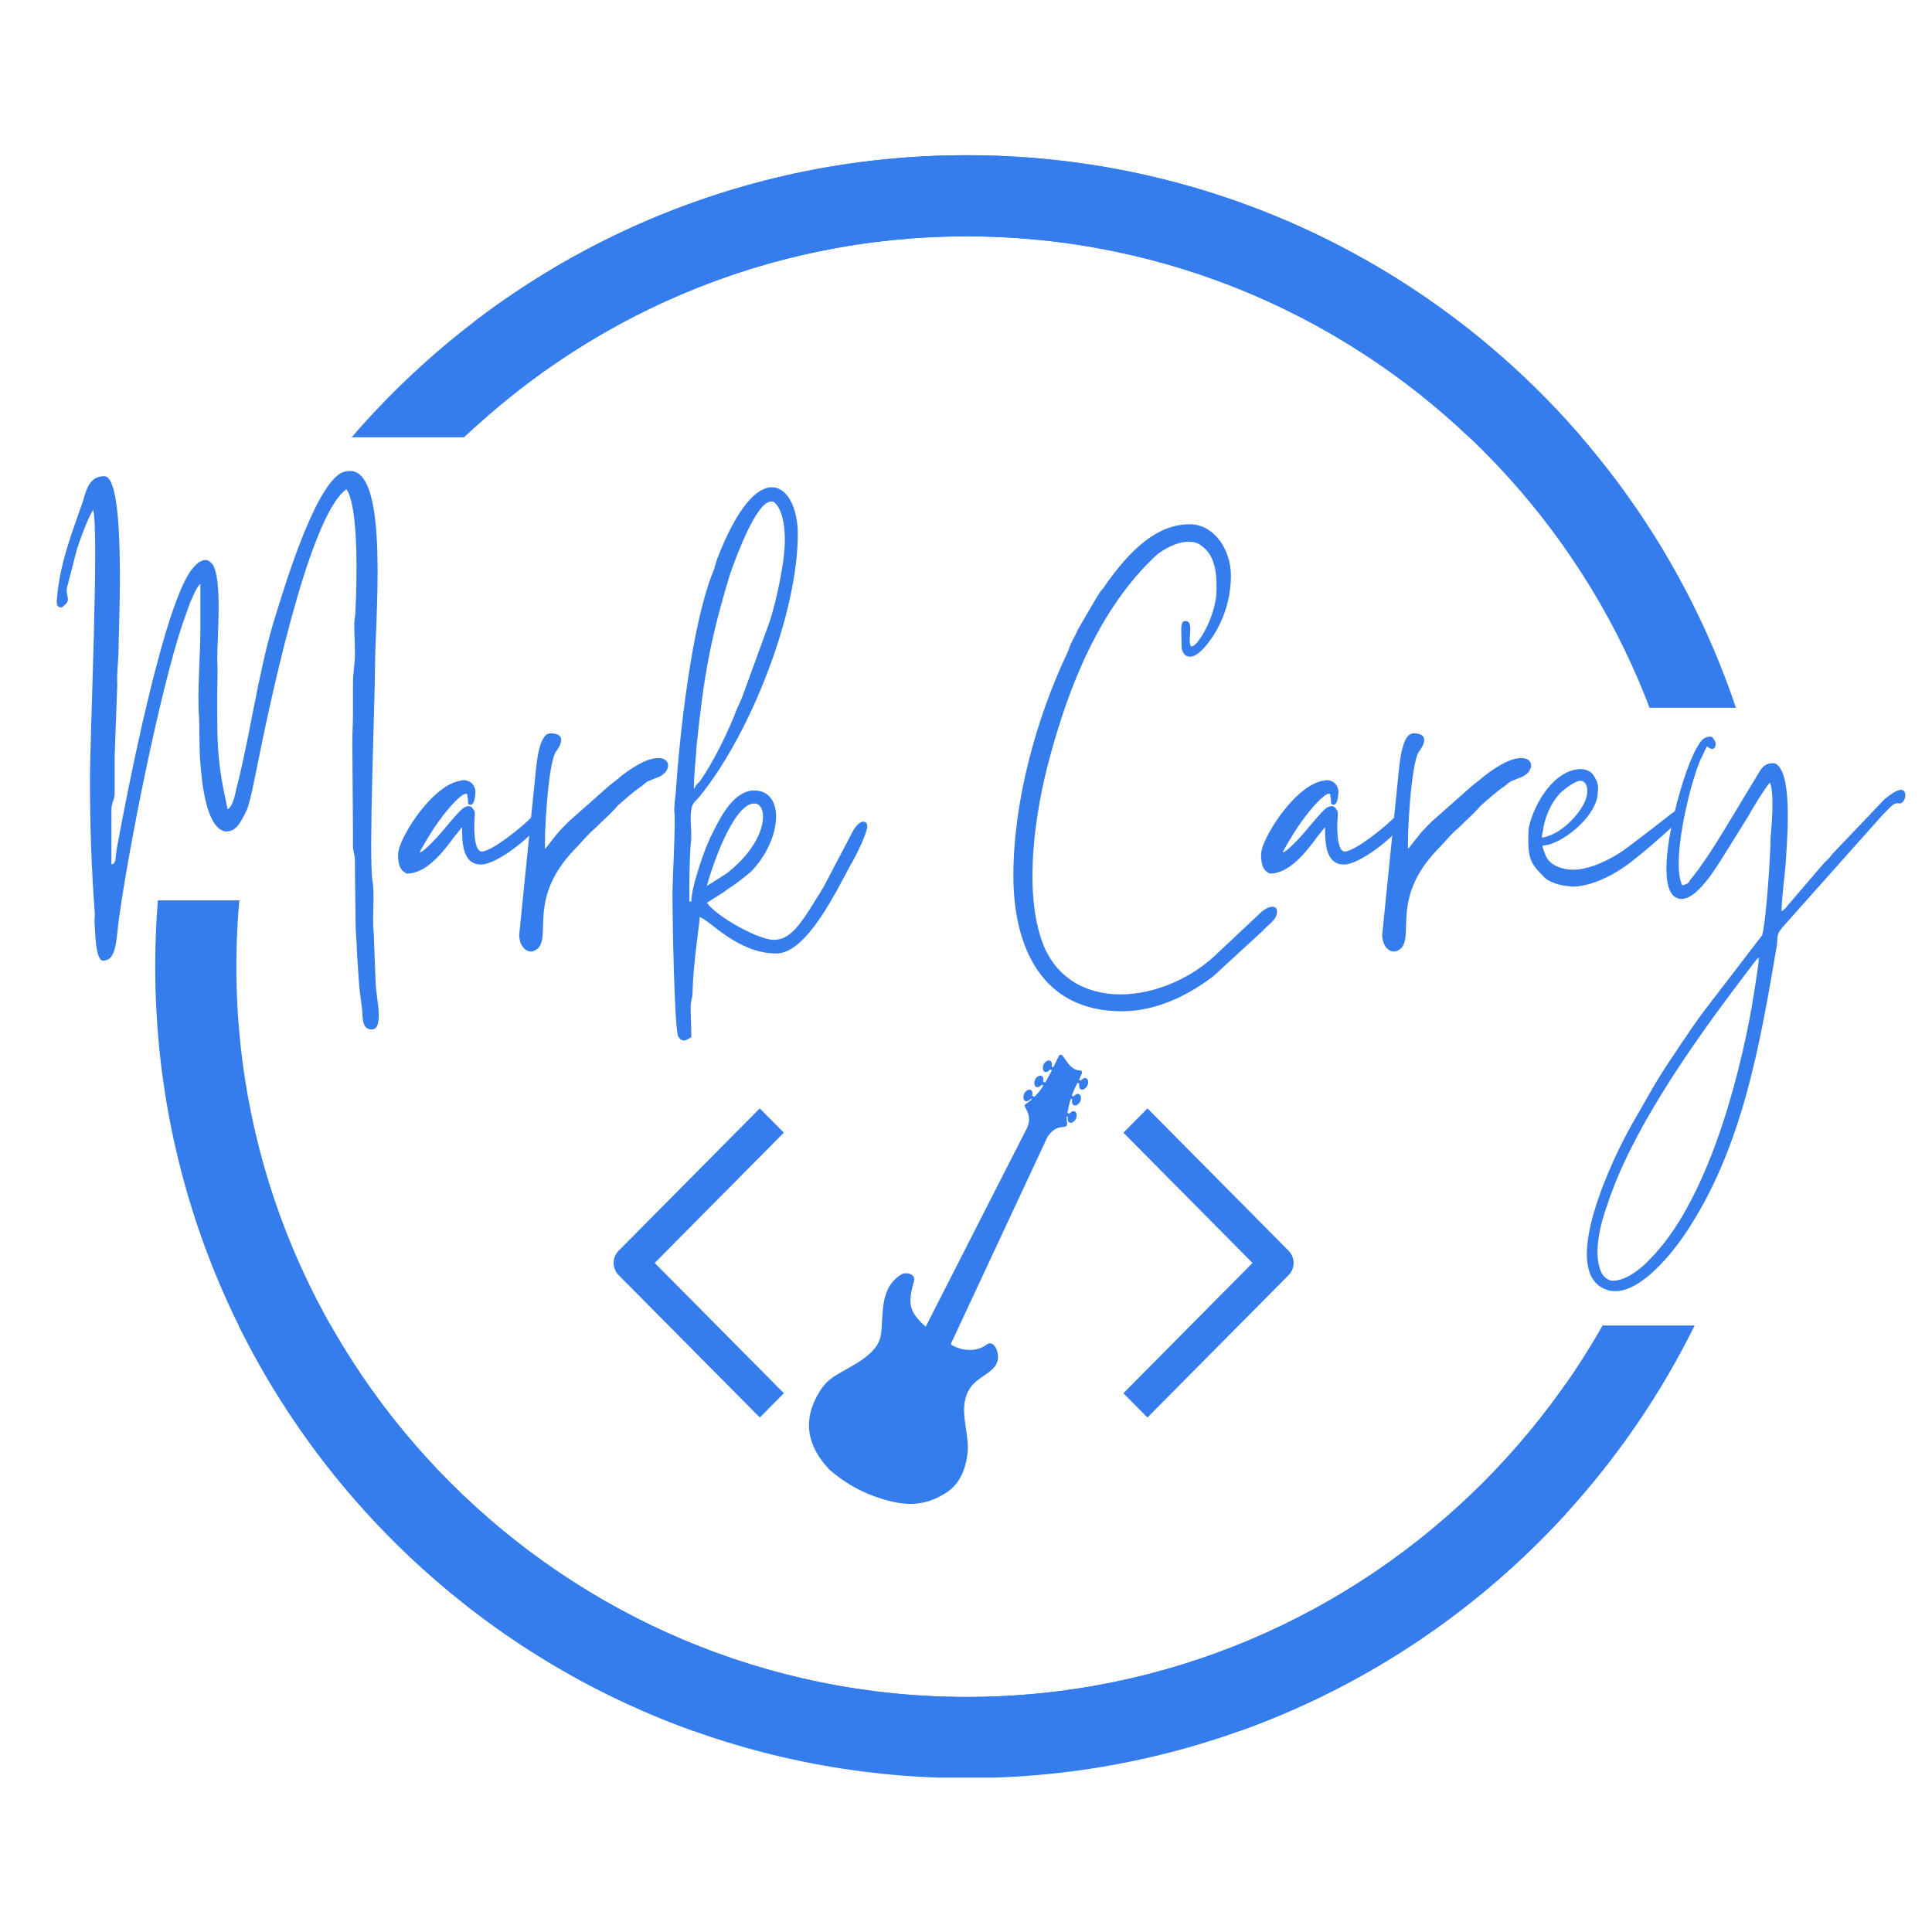 <?xml version="1.0" encoding="UTF-8"?>
<svg xmlns="http://www.w3.org/2000/svg" xmlns:xlink="http://www.w3.org/1999/xlink" width="375pt" height="375pt" viewBox="0 0 375 375" version="1.2">
<defs>
<g>
<symbol overflow="visible" id="glyph0-0">
<path style="stroke:none;" d="M 1.008 -56.719 C 1.766 -56.969 1.262 -56.719 1.387 -56.969 C 3.152 -58.23 1.637 -58.859 2.145 -60.75 L 3.906 -67.559 C 4.285 -69.07 6.301 -74.492 7.184 -75.625 C 8.32 -71.465 6.555 -31.637 6.555 -23.57 C 6.555 -14.117 6.805 -6.934 7.438 2.016 C 7.562 2.773 7.438 3.527 7.438 4.285 C 7.562 5.797 7.562 11.848 9.074 11.848 C 11.848 11.848 11.598 7.562 12.227 3.402 C 14.242 -11.09 20.168 -40.461 24.453 -53.316 C 24.957 -54.703 25.336 -55.836 25.965 -57.602 C 26.469 -58.609 27.227 -60.75 27.98 -61.258 L 27.98 -52.309 C 27.98 -47.895 27.352 -39.578 27.73 -35.418 C 27.855 -32.391 27.73 -29.367 27.98 -26.469 C 28.234 -23.316 28.988 -13.992 32.77 -13.234 L 33.148 -13.234 C 35.293 -13.234 36.301 -16.133 37.055 -17.52 C 37.812 -19.664 38.316 -22.688 38.82 -24.957 C 40.836 -35.039 48.777 -74.363 56.34 -79.656 C 58.734 -76.129 58.355 -61.762 58.105 -56.594 C 58.105 -55.207 57.98 -55.078 57.852 -53.695 C 57.852 -51.676 57.98 -49.785 57.98 -47.645 C 57.98 -45.625 57.602 -44.242 57.602 -41.844 L 57.602 -36.172 C 57.602 -34.156 57.477 -32.77 57.477 -30.5 L 57.602 -12.98 L 57.602 -10.082 C 57.727 -8.949 57.98 -8.824 57.98 -7.309 C 57.98 -3.023 58.105 0.629 58.105 4.539 C 58.105 6.555 58.355 7.941 58.355 9.957 L 58.734 15.754 C 58.859 17.52 59.113 19.41 59.367 21.176 C 59.492 23.445 59.492 25.207 61.258 25.207 C 63.652 25.207 62.137 19.031 62.012 16.512 L 61.633 6.555 C 61.258 3.152 61.887 -0.504 61.383 -3.656 C 60.625 -8.57 61.887 -39.074 61.887 -45.5 C 61.887 -54.07 64.66 -83.188 57.098 -83.188 C 56.34 -83.188 55.711 -83.062 55.078 -82.684 C 49.66 -79.152 43.863 -59.238 42.098 -53.566 C 39.074 -43.23 37.559 -31.512 35.039 -21.805 C 34.66 -20.293 34.41 -18.277 33.273 -17.52 C 31.133 -27.227 31.258 -29.996 31.258 -40.207 C 31.258 -42.223 31.383 -44.492 31.258 -46.762 C 31.258 -51.172 32.266 -62.012 30.375 -65.039 C 29.871 -65.668 29.367 -65.918 28.988 -65.918 C 27.98 -65.918 27.098 -65.039 26.469 -64.281 C 20.922 -57.602 13.863 -21.426 11.723 -9.707 L 11.469 -7.562 C 11.219 -7.059 11.219 -7.059 11.09 -6.934 C 11.09 -6.934 11.09 -7.059 10.715 -6.805 L 10.715 -17.395 C 10.715 -18.906 11.344 -19.285 11.344 -20.672 L 11.344 -27.855 L 11.848 -41.594 C 11.723 -44.367 12.102 -46.258 12.102 -48.652 C 12.102 -52.559 13.613 -82.18 9.328 -82.18 C 6.68 -82.18 5.926 -80.035 5.168 -77.262 C 3.023 -71.086 0.629 -65.039 0.125 -58.23 C 0 -57.348 0.254 -56.594 1.008 -56.719 Z M 1.008 -56.719 "/>
</symbol>
<symbol overflow="visible" id="glyph0-1">
<path style="stroke:none;" d="M -0.125 -5.043 C 3.781 -5.043 7.059 -9.453 9.199 -12.352 C 9.957 -13.234 10.461 -13.992 10.586 -13.992 C 10.586 -11.344 10.586 -6.805 14.242 -6.805 C 17.395 -6.805 24.324 -12.352 25.84 -15 C 26.09 -15.379 26.09 -16.008 25.965 -16.133 C 25.84 -16.258 25.84 -16.387 25.84 -16.387 C 25.84 -16.512 25.461 -16.512 25.082 -16.512 C 24.957 -16.512 24.832 -16.512 24.703 -16.512 C 24.578 -16.512 24.074 -16.008 23.57 -15.504 C 22.184 -14.117 16.387 -9.328 14.367 -9.328 C 14.117 -9.328 13.992 -9.453 13.738 -9.707 C 13.234 -10.336 12.855 -12.227 12.98 -15.125 C 13.109 -17.016 13.109 -17.016 12.855 -17.395 C 12.605 -17.898 12.227 -18.148 11.848 -18.148 C 11.598 -18.148 11.219 -18.023 10.84 -17.773 C 10.336 -17.395 9.707 -16.762 7.688 -14.367 C 5.547 -11.723 2.773 -8.949 2.395 -9.199 C 2.27 -9.199 4.539 -13.109 5.926 -15 C 8.066 -18.023 10.461 -20.543 11.344 -20.543 C 11.469 -20.543 11.598 -20.543 11.598 -20.418 C 11.598 -20.418 11.598 -19.914 11.723 -19.535 C 11.723 -18.781 11.723 -18.652 11.848 -18.527 C 11.973 -18.402 12.102 -18.402 12.227 -18.402 C 12.73 -18.402 12.98 -19.031 13.109 -20.039 C 13.234 -20.922 13.234 -21.426 12.855 -22.059 C 12.605 -22.688 11.723 -23.191 10.84 -23.191 C 10.586 -23.191 10.461 -23.066 10.211 -23.066 C 5.547 -22.309 0.125 -14.746 -1.512 -10.336 C -1.891 -9.199 -1.891 -8.445 -1.766 -7.562 C -1.637 -6.176 -1.008 -5.418 -0.125 -5.043 Z M -0.125 -5.043 "/>
</symbol>
<symbol overflow="visible" id="glyph0-2">
<path style="stroke:none;" d="M -0.379 6.805 C -0.379 8.824 0.758 10.082 1.891 10.082 C 2.395 10.082 2.898 9.832 3.402 9.328 C 5.672 6.555 1.512 -0.504 10.336 -9.707 C 11.848 -11.219 12.73 -12.477 14.367 -13.863 C 16.008 -15.504 17.395 -16.637 18.781 -18.277 C 20.418 -19.664 21.555 -20.797 23.445 -22.059 C 24.703 -23.191 24.703 -22.941 26.09 -23.57 C 29.117 -24.453 29.367 -27.477 26.594 -27.477 C 25.082 -27.477 22.812 -26.594 19.535 -24.074 C 18.527 -23.191 17.773 -22.688 16.891 -21.93 L 9.199 -15.125 C 8.32 -14.242 7.688 -13.613 6.934 -12.73 C 6.176 -11.723 5.418 -10.84 4.664 -9.832 C 4.41 -11.598 5.168 -26.09 6.68 -28.613 C 6.68 -28.613 9.707 -32.266 5.672 -32.266 C 3.527 -32.266 3.023 -26.848 2.773 -24.324 Z M -0.379 6.805 "/>
</symbol>
<symbol overflow="visible" id="glyph0-3">
<path style="stroke:none;" d="M 5.797 26.723 C 5.797 24.703 5.672 22.562 5.672 20.543 C 5.797 19.16 6.051 19.16 6.051 17.773 C 6.176 12.477 7.309 5.418 7.438 3.402 C 9.328 3.906 14.746 10.461 22.309 10.461 C 28.105 10.461 33.777 -1.262 36.68 -6.68 C 37.559 -8.066 39.953 -12.855 39.953 -14.242 C 39.953 -14.746 39.703 -15.125 39.199 -15.125 C 38.57 -15.125 37.688 -14.496 36.68 -12.352 L 31.512 -2.52 C 27.352 4.285 25.336 7.816 21.805 7.816 C 18.781 7.816 10.715 3.277 8.824 0.629 C 10.336 -0.379 11.723 -1.133 13.234 -2.27 C 14.496 -3.023 16.133 -4.41 17.395 -5.418 C 23.57 -11.848 23.949 -21.176 18.023 -21.176 C 14.242 -21.176 11.723 -16.512 10.211 -13.488 L 9.832 -12.73 C 8.57 -10.461 5.797 -2.52 5.797 0.379 L 5.418 0.379 C 5.418 -3.402 5.418 -7.184 5.672 -10.586 C 5.926 -12.227 5.672 -14.367 5.672 -16.133 C 5.797 -18.906 6.301 -18.652 7.438 -20.039 C 17.27 -32.141 26.469 -55.457 26.469 -70.961 C 26.469 -76.004 24.453 -80.035 21.426 -80.035 C 18.527 -80.035 14.746 -76.254 10.84 -66.172 C 10.461 -65.164 10.336 -64.156 9.832 -63.148 C 5.797 -52.684 3.527 -32.016 2.773 -20.672 C 2.648 -19.535 2.395 -17.52 2.52 -16.891 C 2.773 -14.746 2.145 -4.035 2.145 -1.008 C 2.145 4.035 2.52 25.336 3.277 26.594 C 3.656 27.227 4.035 27.352 4.41 27.352 C 4.789 27.352 5.293 26.973 5.797 26.723 Z M 6.301 -21.426 C 6.301 -24.578 6.68 -26.848 6.805 -29.621 C 8.191 -43.105 9.453 -50.543 13.359 -63.273 C 14.117 -65.414 18.277 -77.262 21.301 -77.262 C 21.426 -77.262 21.555 -77.262 21.68 -77.262 C 23.316 -76.254 23.949 -72.852 23.949 -70.203 C 24.074 -65.918 22.309 -57.98 21.051 -54.07 L 16.008 -40.207 C 15.629 -39.074 15.125 -38.062 14.621 -36.93 C 13.109 -32.898 10.082 -26.594 7.438 -22.941 L 6.805 -22.309 Z M 8.824 -2.648 C 9.578 -5.672 13.863 -18.652 18.023 -18.652 C 20.797 -18.652 20.922 -11.469 12.605 -5.043 Z M 8.824 -2.648 "/>
</symbol>
<symbol overflow="visible" id="glyph0-4">
<path style="stroke:none;" d=""/>
</symbol>
<symbol overflow="visible" id="glyph0-5">
<path style="stroke:none;" d="M 3.781 -4.664 C 3.781 9.453 9.453 21.68 24.832 21.68 C 32.141 21.68 38.441 18.023 42.602 14.871 L 52.055 6.176 C 53.566 4.539 54.953 3.906 54.953 2.27 C 54.953 1.637 54.574 1.387 54.07 1.387 C 53.566 1.387 52.812 1.637 51.93 2.395 L 43.609 10.211 C 38.695 15.125 31.383 18.402 24.578 18.402 C 17.898 18.402 11.723 15.25 9.199 7.688 C 5.797 -2.395 8.066 -17.27 10.715 -27.098 C 14.496 -41.34 20.543 -56.719 31.637 -66.93 C 33.023 -68.062 35.543 -69.449 37.688 -69.449 C 38.57 -69.449 39.449 -69.324 40.082 -68.82 C 42.98 -66.93 43.23 -63.398 43.23 -60.246 C 43.23 -55.207 39.578 -49.156 38.441 -49.156 C 38.316 -49.156 38.191 -49.156 38.191 -49.281 C 37.559 -50.543 38.945 -54.07 37.184 -54.07 C 36.047 -54.07 36.426 -52.434 36.426 -49.281 C 36.426 -48.023 37.055 -47.141 38.062 -47.141 C 38.945 -47.141 40.082 -47.895 41.469 -49.66 C 44.242 -53.188 46.004 -57.852 46.004 -62.895 C 46.004 -67.809 42.855 -72.852 37.938 -72.852 C 30.5 -72.852 24.832 -65.668 21.176 -60.375 C 20.543 -59.742 20.418 -59.367 19.914 -58.609 L 16.387 -52.559 C 16.008 -51.805 15.754 -51.172 15.25 -50.289 C 14.871 -49.535 14.621 -48.902 14.367 -48.148 C 8.191 -35.164 3.781 -19.031 3.781 -4.664 Z M 3.781 -4.664 "/>
</symbol>
<symbol overflow="visible" id="glyph0-6">
<path style="stroke:none;" d="M 8.191 -2.648 C 8.57 -2.648 8.949 -2.52 9.328 -2.52 C 12.855 -2.52 17.645 -4.664 21.805 -8.191 C 24.578 -10.336 29.996 -15.25 30.375 -15.754 C 30.754 -16.387 30.375 -17.27 29.621 -17.27 C 29.492 -17.27 29.367 -17.141 29.242 -17.141 C 28.863 -17.016 27.73 -16.008 23.445 -12.73 C 21.93 -11.598 20.293 -10.336 19.789 -9.957 C 16.133 -7.309 12.227 -5.797 9.453 -5.797 C 7.438 -5.797 5.043 -6.555 4.16 -8.445 C 3.906 -9.074 3.402 -10.336 3.527 -10.461 C 3.656 -10.461 4.035 -10.586 4.41 -10.586 C 8.191 -11.469 14.242 -16.512 14.242 -20.922 C 14.367 -22.059 14.242 -22.688 13.738 -23.57 C 13.234 -24.703 12.352 -25.207 11.09 -25.336 C 5.797 -25.336 1.891 -18.652 0.883 -14.117 C 0.758 -13.234 0.758 -12.855 0.758 -11.344 C 0.758 -7.438 1.637 -6.555 4.16 -4.035 C 5.293 -3.277 6.805 -2.773 8.191 -2.648 Z M 4.664 -12.352 C 3.906 -12.102 3.527 -11.973 3.402 -12.102 C 3.402 -12.102 3.402 -12.605 3.527 -12.98 C 3.906 -16.008 5.168 -18.781 6.934 -20.672 C 8.32 -21.93 10.082 -23.066 10.84 -23.066 C 12.102 -23.066 12.605 -21.301 11.848 -19.285 C 10.715 -16.512 7.438 -13.234 4.664 -12.352 Z M 4.664 -12.352 "/>
</symbol>
<symbol overflow="visible" id="glyph0-7">
<path style="stroke:none;" d="M -9.074 73.984 C -10.082 73.984 -11.09 72.977 -11.344 72.223 C -12.98 68.691 -11.344 62.516 -10.211 59.492 C -5.672 45.375 5.418 29.492 14.367 17.52 L 17.898 12.855 C 18.402 12.227 18.781 11.598 19.285 11.219 C 19.285 12.73 18.148 19.16 17.898 20.922 C 15.25 35.668 9.074 58.859 -1.891 69.828 C -3.277 71.34 -6.301 73.984 -9.074 73.984 Z M 23.695 2.27 L 23.57 2.773 Z M 23.695 2.27 C 23.695 -0.504 24.453 -5.418 24.578 -8.32 C 24.832 -12.477 25.84 -25.207 22.309 -26.469 C 20.922 -26.469 20.293 -26.215 19.41 -24.832 L 12.477 -13.359 C 10.715 -10.461 8.066 -6.301 5.926 -3.781 C 5.547 -3.023 5.293 -3.023 4.41 -2.773 C 2.27 -7.184 5.672 -21.555 7.816 -26.848 L 9.199 -29.746 C 9.453 -29.492 9.957 -29.242 10.211 -29.242 C 10.461 -29.242 10.715 -29.367 10.84 -29.746 C 11.09 -30.629 10.461 -31.258 10.082 -31.637 C 8.32 -31.637 7.941 -30.629 7.184 -29.367 C 4.285 -24.453 -1.512 -3.402 3.023 -0.504 C 3.402 -0.254 3.906 -0.125 4.285 -0.125 C 7.688 -0.125 11.723 -7.438 13.359 -9.957 L 17.27 -16.258 C 17.645 -17.016 20.797 -22.184 21.426 -22.688 C 22.309 -20.922 21.805 -14.496 21.555 -11.973 C 21.555 -8.57 20.672 4.539 19.914 6.934 L 9.957 19.914 C 7.184 23.445 4.789 27.098 2.27 30.879 C -1.133 35.922 -2.395 38.57 -5.418 43.734 C -9.074 50.164 -19.285 71.465 -10.84 75.5 C -10.082 75.875 -9.328 76.004 -8.57 76.004 C -3.402 76.004 2.52 68.566 5.043 64.785 C 16.133 48.273 19.535 27.98 22.812 8.695 C 22.941 6.68 22.812 6.68 23.949 5.293 L 43.484 -16.637 C 44.113 -17.141 45.121 -18.527 45.879 -18.652 C 46.258 -18.781 46.383 -18.652 46.637 -18.652 C 46.887 -18.652 47.141 -18.781 47.391 -19.16 C 47.895 -19.914 47.895 -21.301 46.887 -21.301 C 46.258 -21.301 45.25 -20.797 43.609 -19.41 L 33.527 -8.824 C 32.898 -7.941 32.645 -7.816 32.016 -7.184 L 25.207 0.758 C 24.578 1.512 24.453 1.766 23.695 2.27 Z M 23.695 2.27 "/>
</symbol>
</g>
<clipPath id="clip1">
  <path d="M 119 215.137 L 152.352 215.137 L 152.352 275.137 L 119 275.137 Z M 119 215.137 "/>
</clipPath>
<clipPath id="clip2">
  <path d="M 218 215.137 L 251.25 215.137 L 251.25 275.137 L 218 275.137 Z M 218 215.137 "/>
</clipPath>
<clipPath id="clip3">
  <path d="M 157 204 L 212 204 L 212 292 L 157 292 Z M 157 204 "/>
</clipPath>
<clipPath id="clip4">
  <path d="M 193.148 198.488 L 222.824 212.922 L 181.82 297.227 L 152.145 282.797 Z M 193.148 198.488 "/>
</clipPath>
<clipPath id="clip5">
  <path d="M 193.148 198.488 L 222.824 212.922 L 181.82 297.227 L 152.145 282.797 Z M 193.148 198.488 "/>
</clipPath>
<clipPath id="clip6">
  <path d="M 92.234 30.129 L 344.984 30.129 L 344.984 137.379 L 92.234 137.379 Z M 92.234 30.129 "/>
</clipPath>
<clipPath id="clip7">
  <path d="M 30.129 174.758 L 303.879 174.758 L 303.879 336.008 L 30.129 336.008 Z M 30.129 174.758 "/>
</clipPath>
<clipPath id="clip8">
  <path d="M 30.945 257.281 L 345.129 257.281 L 345.129 345.031 L 30.945 345.031 Z M 30.945 257.281 "/>
</clipPath>
<clipPath id="clip9">
  <path d="M 30.129 30.129 L 342.879 30.129 L 342.879 84.879 L 30.129 84.879 Z M 30.129 30.129 "/>
</clipPath>
</defs>
<g id="surface1">
<g style="fill:rgb(20.779%,49.019%,92.94%);fill-opacity:1;">
  <use xlink:href="#glyph0-0" x="10.911" y="174.609"/>
</g>
<g style="fill:rgb(20.779%,49.019%,92.94%);fill-opacity:1;">
  <use xlink:href="#glyph0-1" x="79.099" y="174.609"/>
</g>
<g style="fill:rgb(20.779%,49.019%,92.94%);fill-opacity:1;">
  <use xlink:href="#glyph0-2" x="101.157" y="174.609"/>
</g>
<g style="fill:rgb(20.779%,49.019%,92.94%);fill-opacity:1;">
  <use xlink:href="#glyph0-3" x="128.381" y="174.609"/>
</g>
<g style="fill:rgb(20.779%,49.019%,92.94%);fill-opacity:1;">
  <use xlink:href="#glyph0-4" x="164.933" y="174.609"/>
</g>
<g style="fill:rgb(20.779%,49.019%,92.94%);fill-opacity:1;">
  <use xlink:href="#glyph0-5" x="192.915" y="174.609"/>
</g>
<g style="fill:rgb(20.779%,49.019%,92.94%);fill-opacity:1;">
  <use xlink:href="#glyph0-1" x="246.608" y="174.609"/>
</g>
<g style="fill:rgb(20.779%,49.019%,92.94%);fill-opacity:1;">
  <use xlink:href="#glyph0-2" x="268.665" y="174.609"/>
</g>
<g style="fill:rgb(20.779%,49.019%,92.94%);fill-opacity:1;">
  <use xlink:href="#glyph0-6" x="295.89" y="174.609"/>
</g>
<g style="fill:rgb(20.779%,49.019%,92.94%);fill-opacity:1;">
  <use xlink:href="#glyph0-7" x="322.107" y="174.609"/>
</g>
<g clip-path="url(#clip1)" clip-rule="nonzero">
<path style=" stroke:none;fill-rule:nonzero;fill:rgb(20.779%,49.019%,92.94%);fill-opacity:1;" d="M 147.477 275.137 L 120.07 247.492 C 118.785 246.195 118.785 244.074 120.07 242.781 L 147.469 215.137 L 152.141 219.852 L 127.078 245.137 L 152.148 270.422 Z M 147.477 275.137 "/>
</g>
<g clip-path="url(#clip2)" clip-rule="nonzero">
<path style=" stroke:none;fill-rule:nonzero;fill:rgb(20.779%,49.019%,92.94%);fill-opacity:1;" d="M 222.719 275.137 L 250.125 247.492 C 251.41 246.195 251.41 244.074 250.125 242.781 L 222.723 215.137 L 218.051 219.852 L 243.113 245.137 L 218.047 270.422 Z M 222.719 275.137 "/>
</g>
<g clip-path="url(#clip3)" clip-rule="nonzero">
<g clip-path="url(#clip4)" clip-rule="nonzero">
<g clip-path="url(#clip5)" clip-rule="nonzero">
<path style=" stroke:none;fill-rule:evenodd;fill:rgb(20.779%,49.019%,92.94%);fill-opacity:1;" d="M 206.082 204.785 C 205.891 204.699 205.648 204.707 205.559 204.871 C 205.18 205.66 204.812 206.395 204.445 207.152 L 204.129 207.008 C 204.18 206.789 204.176 206.574 204.156 206.398 C 204.129 206.137 204.012 205.984 203.82 205.891 C 203.629 205.797 203.414 205.801 203.191 205.938 C 202.969 206.078 202.707 206.293 202.559 206.598 C 202.41 206.902 202.402 207.238 202.43 207.5 C 202.457 207.762 202.59 207.934 202.781 208.023 C 202.973 208.117 203.176 208.098 203.398 207.961 C 203.543 207.867 203.707 207.742 203.844 207.578 L 204.164 207.742 C 204.145 207.785 204.125 207.828 204.102 207.875 C 203.59 208.879 203.293 209.391 202.859 210.129 L 202.484 209.953 C 202.531 209.738 202.531 209.523 202.512 209.344 C 202.48 209.086 202.363 208.934 202.172 208.84 C 201.98 208.746 201.766 208.75 201.543 208.887 C 201.32 209.027 201.059 209.242 200.91 209.547 C 200.762 209.852 200.754 210.188 200.785 210.449 C 200.812 210.711 200.945 210.879 201.137 210.973 C 201.328 211.066 201.527 211.047 201.75 210.906 C 201.898 210.816 202.062 210.691 202.199 210.527 L 202.527 210.695 C 202.5 210.738 202.484 210.766 202.457 210.809 C 201.969 211.594 201.434 212.238 200.824 212.848 C 200.812 212.863 200.801 212.875 200.789 212.887 L 200.355 212.688 C 200.402 212.473 200.402 212.258 200.383 212.078 C 200.355 211.816 200.238 211.664 200.047 211.57 C 199.852 211.48 199.637 211.48 199.414 211.617 C 199.191 211.758 198.934 211.973 198.785 212.277 C 198.637 212.582 198.629 212.922 198.656 213.18 C 198.684 213.441 198.816 213.613 199.008 213.707 C 199.199 213.801 199.398 213.777 199.621 213.641 C 199.77 213.547 199.934 213.422 200.07 213.258 L 200.285 213.367 C 199.922 213.688 199.543 213.98 199.207 214.227 C 198.758 214.457 198.879 214.773 199.074 215.098 C 199.719 216.133 199.996 217.293 199.449 218.734 L 179.676 257.512 C 176.215 254.418 176.266 252.875 177.422 248.547 C 177.738 247.355 175.941 246.773 174.93 247.383 C 170.5 250.055 171.555 255.805 170.957 259.234 C 170.332 262.824 165.609 264.949 163.402 266.266 C 162.016 267.094 160.508 267.797 159.105 270.055 C 155.594 275.711 156.719 280.758 161.016 285.281 C 163.32 287.254 167.219 290.129 173.367 291.512 C 177.914 292.531 181.141 291.449 183.992 289.504 C 186.363 287.887 187.523 284.902 187.816 281.867 C 188.211 277.766 185.641 273.051 188.488 269.152 C 189.672 267.535 191.805 266.816 193.074 265.266 C 194.574 263.434 193.137 259.906 191.613 260.906 C 188.734 263.184 184.895 261.371 184.547 260.879 L 203.066 221.199 L 203.375 220.566 C 204.078 219.688 204.734 218.777 206.586 218.73 C 207.543 218.484 206.938 217.707 207.043 216.883 C 207.055 216.812 207.066 216.742 207.078 216.672 L 207.27 216.758 C 207.223 216.969 207.227 217.172 207.246 217.348 C 207.273 217.609 207.383 217.777 207.574 217.871 C 207.766 217.965 207.98 217.965 208.203 217.824 C 208.426 217.684 208.688 217.469 208.836 217.164 C 208.984 216.859 208.992 216.523 208.965 216.262 C 208.934 216 208.801 215.832 208.609 215.738 C 208.418 215.645 208.227 215.645 208.004 215.785 C 207.852 215.879 207.684 216.012 207.543 216.18 L 207.188 216 C 207.348 215.082 207.559 214.16 207.805 213.41 C 207.816 213.367 207.828 213.32 207.844 213.277 L 208.102 213.398 C 208.059 213.605 208.062 213.812 208.082 213.984 C 208.109 214.246 208.219 214.418 208.41 214.512 C 208.602 214.605 208.816 214.602 209.039 214.465 C 209.262 214.324 209.52 214.109 209.668 213.805 C 209.816 213.5 209.828 213.164 209.797 212.902 C 209.77 212.641 209.637 212.469 209.445 212.379 C 209.254 212.285 209.062 212.285 208.84 212.422 C 208.688 212.52 208.52 212.648 208.379 212.82 L 208.043 212.648 C 208.34 211.801 208.73 210.977 209.078 210.293 C 209.102 210.25 209.125 210.207 209.148 210.164 L 209.492 210.324 C 209.449 210.535 209.453 210.738 209.473 210.914 C 209.5 211.172 209.605 211.344 209.797 211.438 C 209.992 211.531 210.207 211.527 210.43 211.391 C 210.652 211.25 210.91 211.035 211.059 210.73 C 211.207 210.426 211.215 210.09 211.188 209.828 C 211.16 209.566 211.027 209.398 210.836 209.305 C 210.645 209.211 210.453 209.211 210.23 209.352 C 210.078 209.445 209.906 209.578 209.77 209.746 L 209.441 209.582 C 209.637 209.176 209.812 208.762 209.969 208.395 C 210.102 208.121 210.031 207.809 209.633 207.781 C 207.98 207.66 207.336 206.43 206.289 204.953 C 206.246 204.883 206.168 204.824 206.082 204.785 Z M 206.082 204.785 "/>
</g>
</g>
</g>
<g clip-path="url(#clip6)" clip-rule="nonzero">
<path style=" stroke:none;fill-rule:nonzero;fill:rgb(20.779%,49.019%,92.94%);fill-opacity:1;" d="M 187.629 45.879 C 265.793 45.879 329.379 109.461 329.379 187.629 C 329.379 265.793 265.793 329.379 187.629 329.379 C 109.461 329.379 45.879 265.793 45.879 187.629 C 45.879 109.461 109.461 45.879 187.629 45.879 M 187.629 30.129 C 100.641 30.129 30.129 100.641 30.129 187.629 C 30.129 274.613 100.641 345.129 187.629 345.129 C 274.613 345.129 345.129 274.613 345.129 187.629 C 345.129 100.641 274.613 30.129 187.629 30.129 Z M 187.629 30.129 "/>
</g>
<g clip-path="url(#clip7)" clip-rule="nonzero">
<path style=" stroke:none;fill-rule:nonzero;fill:rgb(20.779%,49.019%,92.94%);fill-opacity:1;" d="M 187.629 45.879 C 265.793 45.879 329.379 109.461 329.379 187.629 C 329.379 265.793 265.793 329.379 187.629 329.379 C 109.461 329.379 45.879 265.793 45.879 187.629 C 45.879 109.461 109.461 45.879 187.629 45.879 M 187.629 30.129 C 100.641 30.129 30.129 100.641 30.129 187.629 C 30.129 274.613 100.641 345.129 187.629 345.129 C 274.613 345.129 345.129 274.613 345.129 187.629 C 345.129 100.641 274.613 30.129 187.629 30.129 Z M 187.629 30.129 "/>
</g>
<g clip-path="url(#clip8)" clip-rule="nonzero">
<path style=" stroke:none;fill-rule:nonzero;fill:rgb(20.779%,49.019%,92.94%);fill-opacity:1;" d="M 187.629 45.879 C 265.793 45.879 329.379 109.461 329.379 187.629 C 329.379 265.793 265.793 329.379 187.629 329.379 C 109.461 329.379 45.879 265.793 45.879 187.629 C 45.879 109.461 109.461 45.879 187.629 45.879 M 187.629 30.129 C 100.641 30.129 30.129 100.641 30.129 187.629 C 30.129 274.613 100.641 345.129 187.629 345.129 C 274.613 345.129 345.129 274.613 345.129 187.629 C 345.129 100.641 274.613 30.129 187.629 30.129 Z M 187.629 30.129 "/>
</g>
<g clip-path="url(#clip9)" clip-rule="nonzero">
<path style=" stroke:none;fill-rule:nonzero;fill:rgb(20.779%,49.019%,92.94%);fill-opacity:1;" d="M 187.629 45.879 C 265.793 45.879 329.379 109.461 329.379 187.629 C 329.379 265.793 265.793 329.379 187.629 329.379 C 109.461 329.379 45.879 265.793 45.879 187.629 C 45.879 109.461 109.461 45.879 187.629 45.879 M 187.629 30.129 C 100.641 30.129 30.129 100.641 30.129 187.629 C 30.129 274.613 100.641 345.129 187.629 345.129 C 274.613 345.129 345.129 274.613 345.129 187.629 C 345.129 100.641 274.613 30.129 187.629 30.129 Z M 187.629 30.129 "/>
</g>
</g>
</svg>
